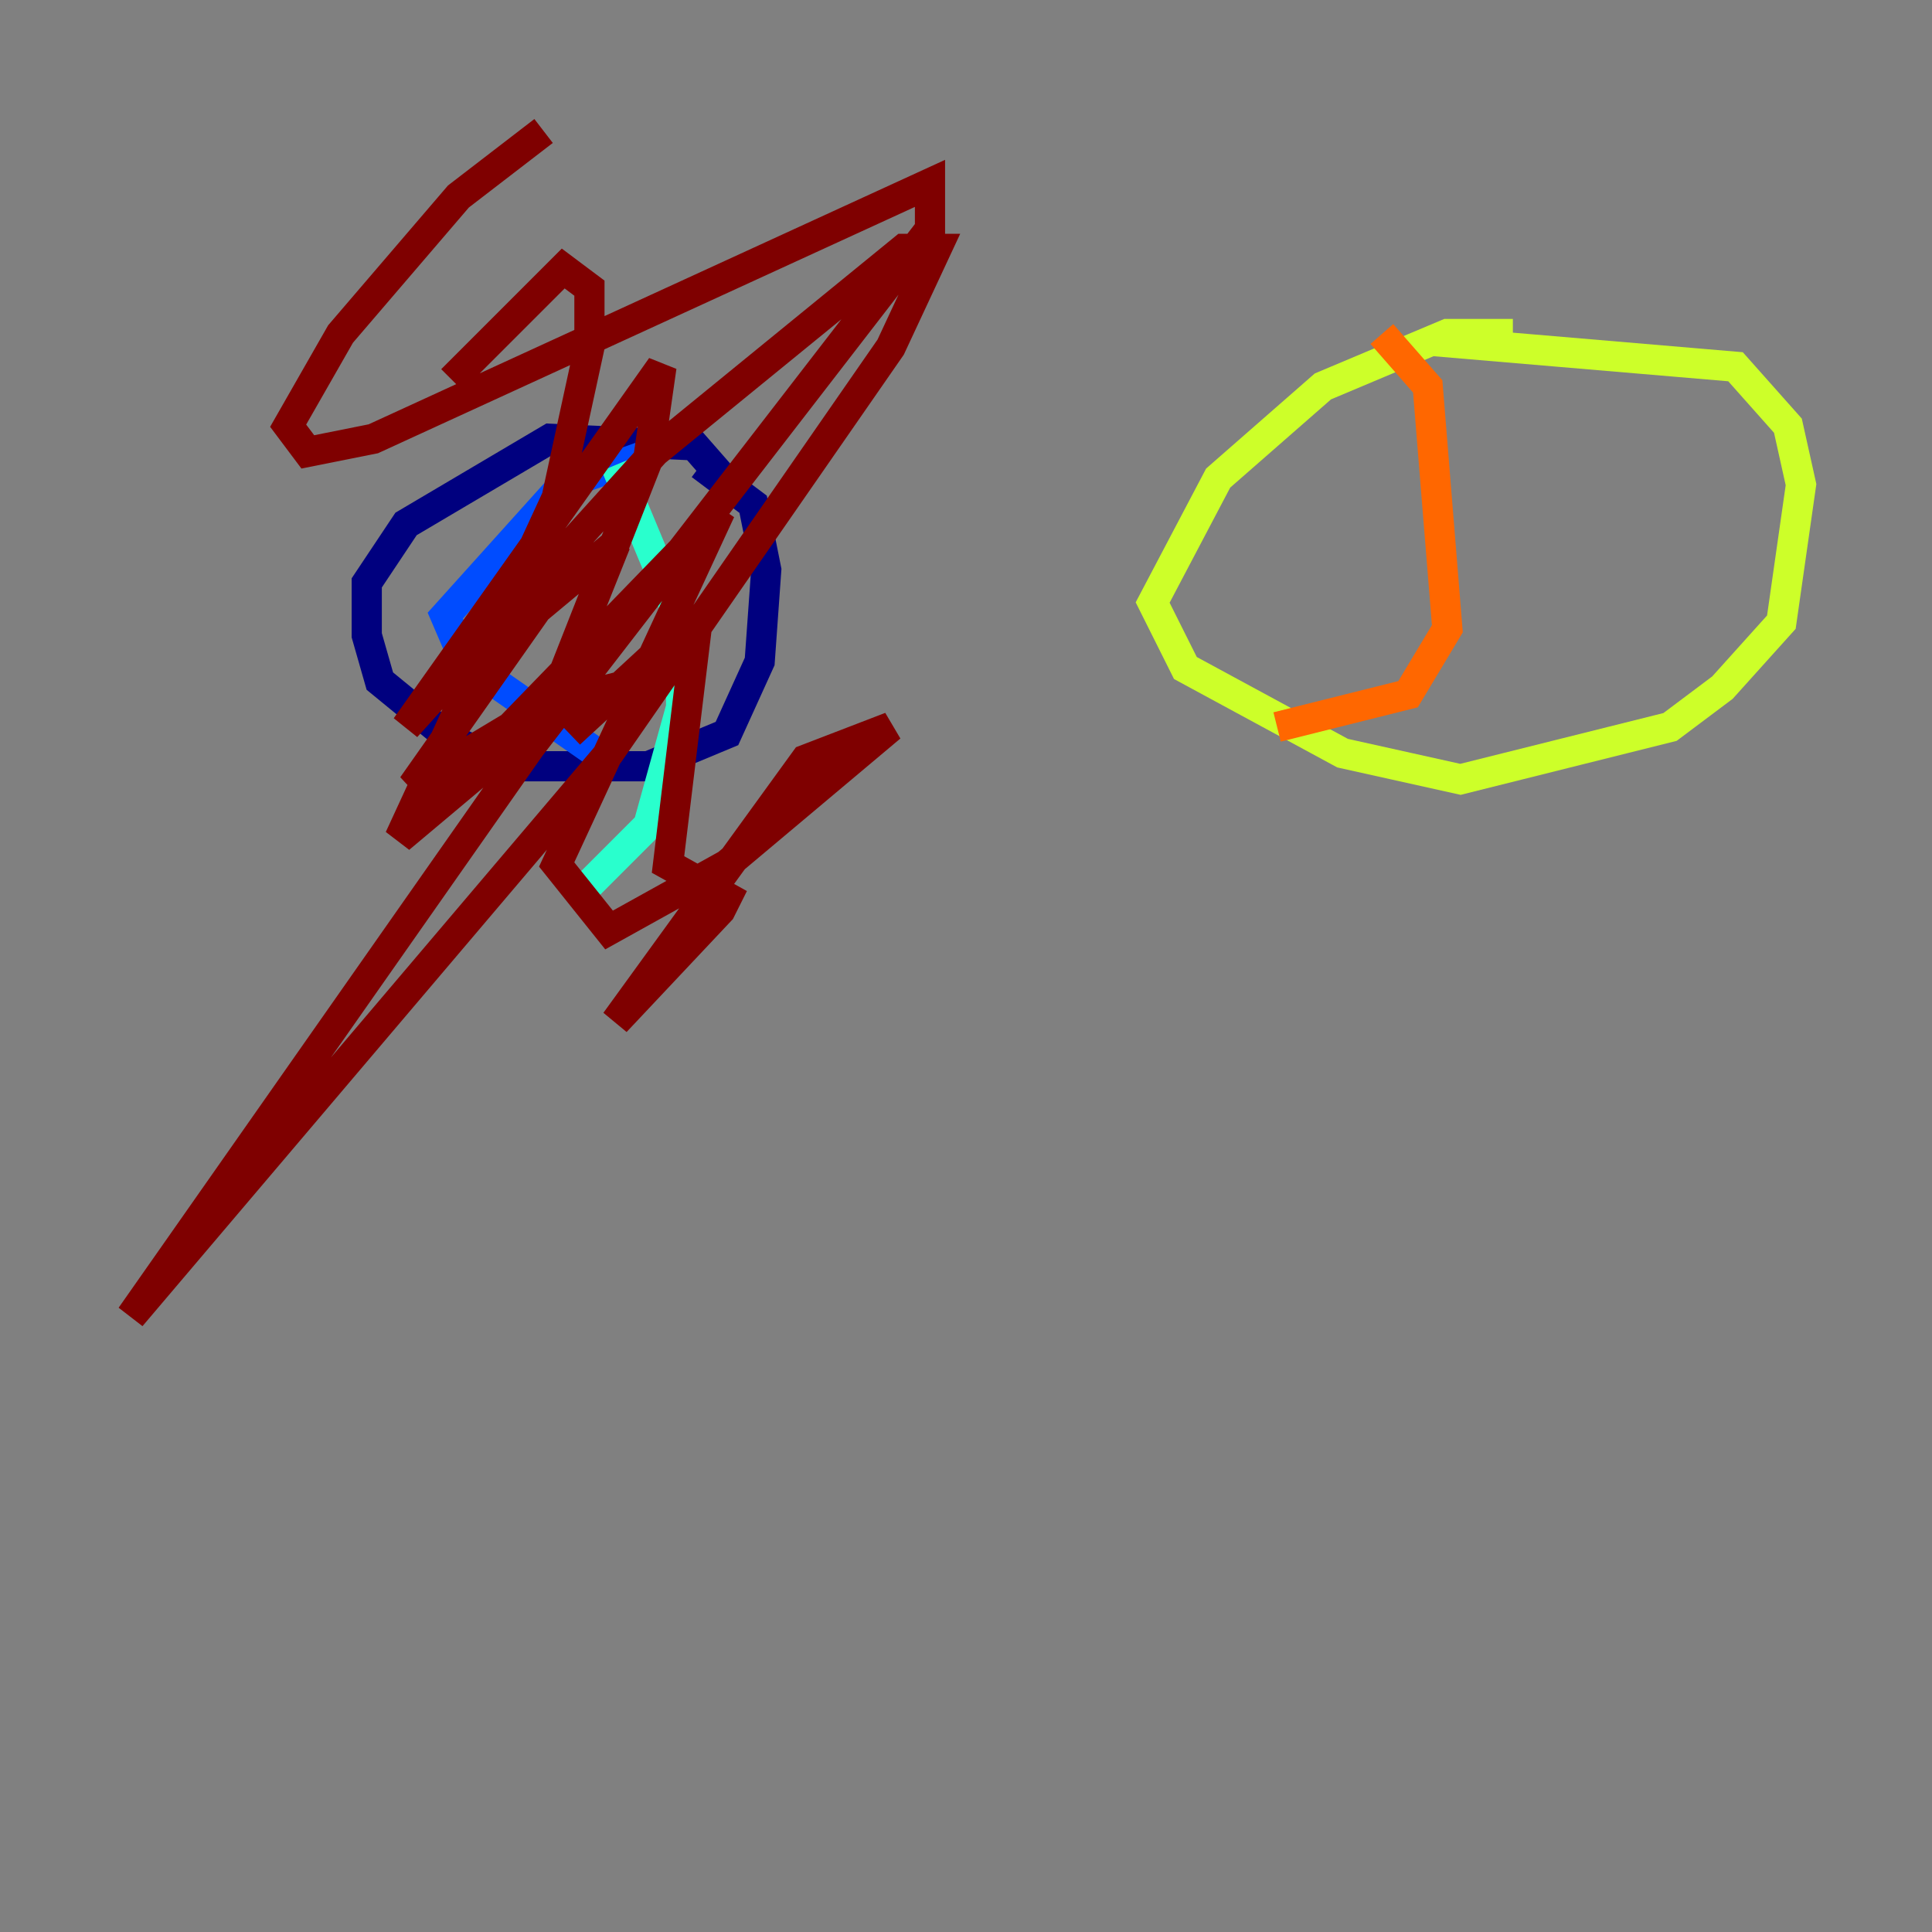 <?xml version="1.0" encoding="utf-8" ?>
<svg baseProfile="tiny" height="128" version="1.2" viewBox="0,0,128,128" width="128" xmlns="http://www.w3.org/2000/svg" xmlns:ev="http://www.w3.org/2001/xml-events" xmlns:xlink="http://www.w3.org/1999/xlink"><rect x="0" y="0" width="128" height="128" fill="#808080" stroke="none"/><defs /><polyline fill="none" points="49.031,32.976 45.993,29.505 36.447,29.071 26.902,34.712 24.298,38.617 24.298,42.088 25.166,45.125 29.939,49.031 33.844,50.766 42.956,50.766 48.163,48.597 50.332,43.824 50.766,37.749 49.898,33.41 46.427,30.807" stroke="#00007f" stroke-width="2" /><polyline fill="none" points="43.39,29.939 37.315,32.108 29.505,40.786 30.807,43.824 40.786,50.766" stroke="#004cff" stroke-width="2" /><polyline fill="none" points="40.786,30.807 45.125,41.22 45.125,46.861 42.956,54.671 39.051,58.576" stroke="#29ffcd" stroke-width="2" /><polyline fill="none" points="100.231,22.129 95.891,22.129 87.647,25.6 80.705,31.675 76.366,39.919 78.536,44.258 88.949,49.898 96.759,51.634 110.644,48.163 114.115,45.559 118.02,41.22 119.322,32.108 118.454,28.203 114.983,24.298 94.59,22.563" stroke="#cdff29" stroke-width="2" /><polyline fill="none" points="91.552,22.129 94.59,25.6 95.891,41.654 93.288,45.993 84.61,48.163" stroke="#ff6700" stroke-width="2" /><polyline fill="none" points="36.014,8.678 30.373,13.017 22.563,22.129 19.091,28.203 20.393,29.939 24.732,29.071 61.614,12.149 61.614,15.186 35.146,49.464 8.678,87.214 40.352,49.898 59.01,22.997 62.047,16.488 59.878,16.488 43.39,29.939 26.902,48.163 43.824,24.298 42.956,30.373 37.315,44.691 40.786,36.014 35.58,40.352 27.336,52.068 33.844,48.163 47.729,33.844 36.881,57.275 40.352,61.614 48.163,57.275 59.01,48.163 53.37,50.332 40.786,67.688 47.729,60.312 48.163,59.444 44.258,57.275 45.993,42.956 43.39,43.39 37.749,48.597 40.786,45.559 37.315,46.427 26.468,55.539 36.881,32.976 39.051,22.997 39.051,19.091 37.315,17.79 29.939,25.166" stroke="#7f0000" stroke-width="2" /></svg>